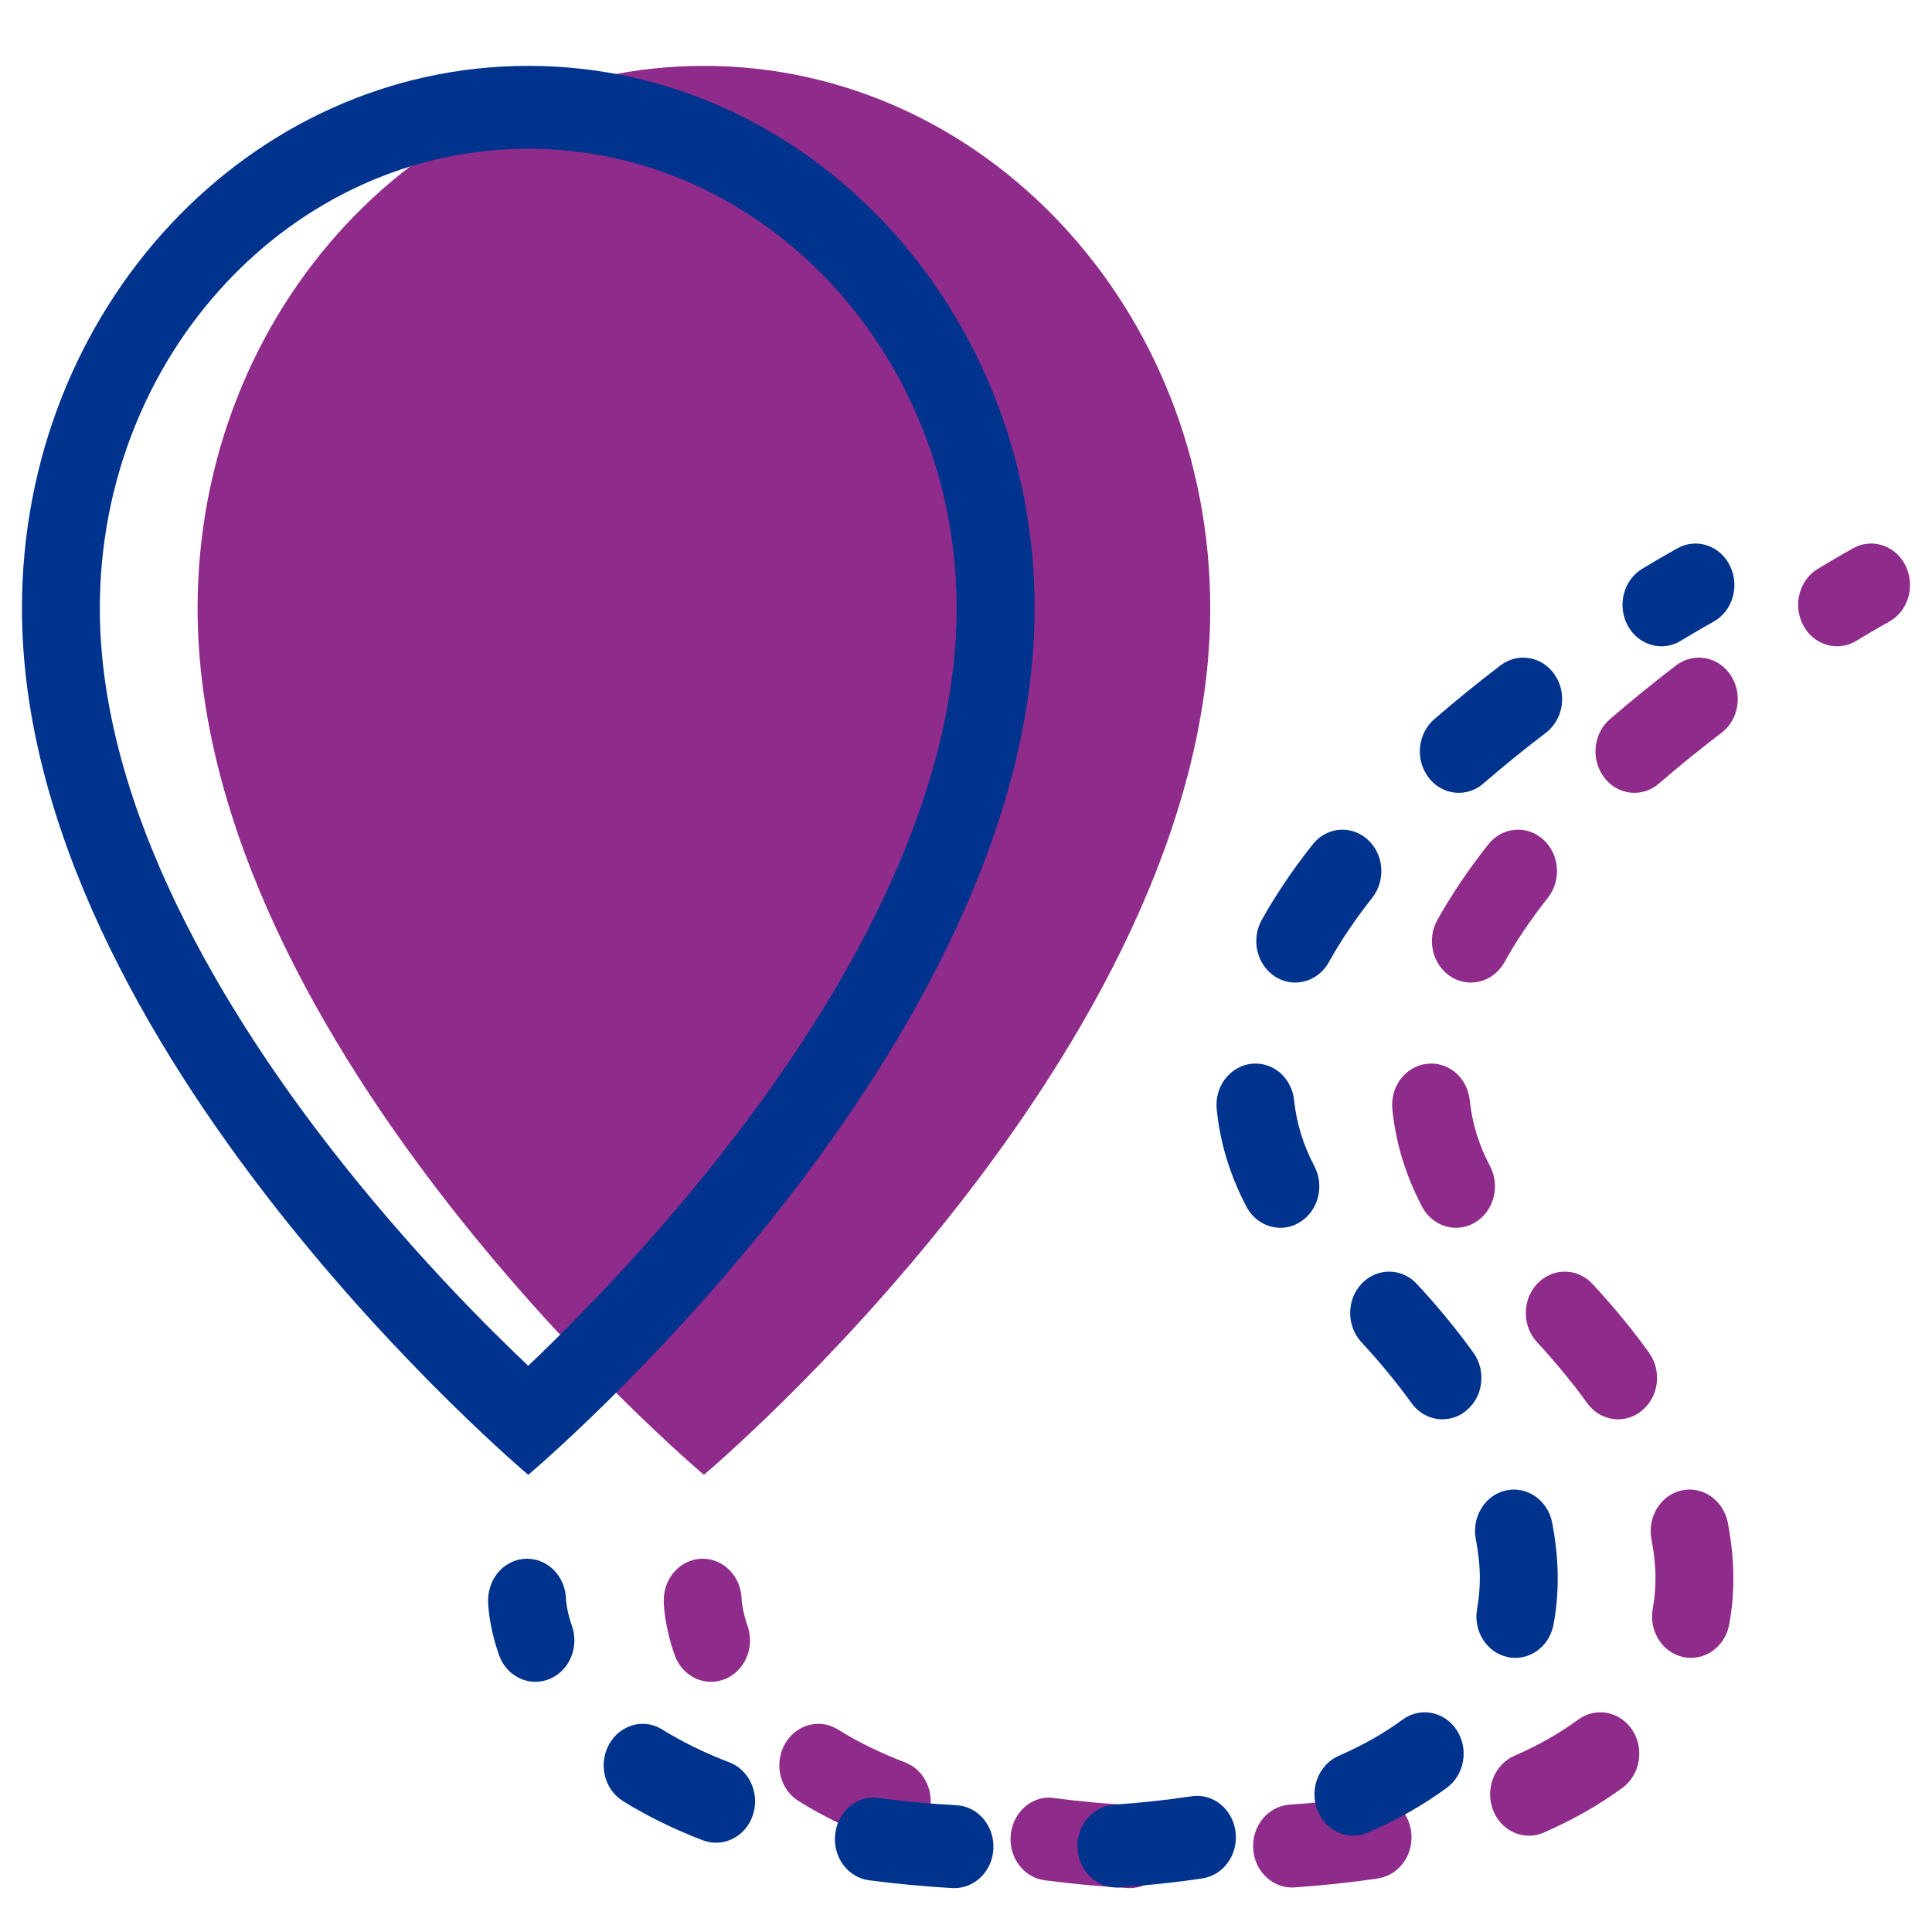 <?xml version="1.0" encoding="UTF-8"?>
<svg width="88px" height="88px" viewBox="0 0 88 88" version="1.1" xmlns="http://www.w3.org/2000/svg" xmlns:xlink="http://www.w3.org/1999/xlink">
    <!-- Generator: Sketch 52.6 (67491) - http://www.bohemiancoding.com/sketch -->
    <title>Icons/Location3</title>
    <desc>Created with Sketch.</desc>
    <defs>
        <path d="M32.062,3 C19.325,3 9,14.063 9,27.708 C9,47.785 32.062,67.175 32.062,67.175 C32.062,67.175 55.125,47.785 55.125,27.708 C55.125,14.063 44.8,3 32.062,3 M71.88,78.33 C71.047,78.945 70.065,79.502 68.971,79.979 C68.065,80.378 67.634,81.481 68.007,82.446 C68.286,83.176 68.949,83.614 69.645,83.614 C69.869,83.614 70.101,83.568 70.319,83.471 C71.652,82.888 72.858,82.2 73.901,81.431 C74.709,80.835 74.909,79.66 74.351,78.803 C73.793,77.95 72.684,77.735 71.88,78.33 M67.866,53.115 C67.359,52.147 67.051,51.144 66.946,50.129 C66.841,49.092 65.989,48.346 64.993,48.454 C64.019,48.569 63.312,49.495 63.421,50.533 C63.573,52.058 64.029,53.546 64.772,54.959 C65.095,55.574 65.7,55.924 66.319,55.924 C66.616,55.924 66.909,55.847 67.185,55.682 C68.04,55.175 68.348,54.026 67.866,53.115 M75.111,61.615 C74.358,60.566 73.496,59.517 72.536,58.483 C71.851,57.741 70.728,57.734 70.025,58.464 C69.33,59.194 69.322,60.389 70.011,61.135 C70.862,62.053 71.63,62.99 72.293,63.909 C72.644,64.393 73.17,64.647 73.702,64.647 C74.079,64.647 74.456,64.524 74.778,64.258 C75.561,63.625 75.706,62.441 75.111,61.615 M86.802,25.779 C86.353,24.853 85.284,24.488 84.415,24.968 C84.415,24.968 83.81,25.299 82.799,25.909 C81.948,26.425 81.65,27.577 82.136,28.484 C82.462,29.095 83.063,29.437 83.679,29.437 C83.98,29.437 84.281,29.356 84.556,29.187 C85.469,28.638 86.023,28.33 86.038,28.323 C86.911,27.846 87.251,26.709 86.802,25.779 M76.597,67.886 C75.64,68.097 75.024,69.096 75.224,70.119 C75.34,70.726 75.405,71.325 75.405,71.894 C75.405,72.359 75.361,72.824 75.282,73.269 C75.093,74.296 75.724,75.283 76.684,75.479 C76.8,75.506 76.912,75.514 77.024,75.514 C77.857,75.514 78.6,74.887 78.763,73.984 C78.89,73.304 78.952,72.605 78.952,71.894 C78.952,71.072 78.865,70.215 78.698,69.35 C78.495,68.328 77.553,67.678 76.597,67.886 M76.347,30.306 C75.358,31.062 74.336,31.888 73.325,32.761 C72.565,33.422 72.452,34.609 73.072,35.416 C73.423,35.877 73.934,36.112 74.448,36.112 C74.84,36.112 75.238,35.973 75.564,35.689 C76.517,34.863 77.481,34.086 78.415,33.376 C79.209,32.769 79.393,31.589 78.821,30.743 C78.252,29.894 77.144,29.702 76.347,30.306 M62.269,81.819 C61.142,81.988 59.954,82.119 58.737,82.2 C57.758,82.269 57.016,83.168 57.081,84.209 C57.143,85.209 57.922,85.973 58.849,85.973 C58.889,85.973 58.925,85.969 58.965,85.969 C60.269,85.877 61.551,85.743 62.769,85.558 C63.74,85.412 64.413,84.455 64.276,83.422 C64.138,82.392 63.243,81.665 62.269,81.819 M41.217,80.271 C40.09,79.84 39.065,79.337 38.17,78.78 C37.323,78.246 36.239,78.557 35.743,79.452 C35.243,80.352 35.529,81.512 36.373,82.035 C37.46,82.711 38.685,83.314 40.018,83.825 C40.217,83.898 40.416,83.933 40.619,83.933 C41.344,83.933 42.029,83.456 42.289,82.684 C42.619,81.704 42.141,80.62 41.217,80.271 M51.571,82.226 C50.343,82.158 49.147,82.05 48.021,81.9 C47.046,81.746 46.162,82.503 46.043,83.537 C45.919,84.574 46.611,85.516 47.582,85.643 C48.792,85.804 50.071,85.923 51.382,86 C51.415,86 51.444,86 51.477,86 C52.415,86 53.197,85.22 53.248,84.213 C53.299,83.168 52.549,82.281 51.571,82.226 M33.78,72.858 C33.765,71.828 32.979,70.998 32.008,70.998 C31.026,70.998 30.233,71.844 30.233,72.889 C30.233,73.066 30.255,74.027 30.726,75.372 C30.99,76.136 31.668,76.605 32.388,76.605 C32.591,76.605 32.801,76.566 33.004,76.486 C33.924,76.124 34.392,75.041 34.051,74.061 C33.812,73.373 33.783,72.901 33.78,72.858 M66.094,44.492 C66.377,44.669 66.689,44.753 66.993,44.753 C67.601,44.753 68.192,44.423 68.525,43.828 C69.054,42.871 69.721,41.887 70.503,40.892 C71.134,40.093 71.036,38.901 70.286,38.233 C69.532,37.56 68.413,37.668 67.786,38.467 C66.877,39.616 66.098,40.781 65.468,41.906 C64.971,42.805 65.25,43.958 66.094,44.492" id="path-1"></path>
        <path d="M24.059,62.211 C21.947,60.208 18.599,56.819 15.256,52.55 C10.372,46.318 4.547,36.949 4.547,27.708 C4.547,16.169 13.303,6.774 24.062,6.774 C34.822,6.774 43.574,16.169 43.574,27.708 C43.574,42.225 29.576,56.965 24.059,62.211 M24.062,3 C11.325,3 1,14.063 1,27.708 C1,47.785 24.062,67.175 24.062,67.175 C24.062,67.175 47.125,47.785 47.125,27.708 C47.125,14.063 36.8,3 24.062,3 M63.88,78.33 C63.047,78.945 62.065,79.502 60.971,79.979 C60.065,80.378 59.634,81.481 60.007,82.446 C60.286,83.176 60.949,83.614 61.645,83.614 C61.869,83.614 62.101,83.568 62.319,83.471 C63.652,82.888 64.858,82.2 65.901,81.431 C66.709,80.835 66.909,79.66 66.351,78.803 C65.793,77.95 64.684,77.735 63.88,78.33 M59.866,53.115 C59.359,52.147 59.051,51.144 58.946,50.129 C58.841,49.092 57.989,48.346 56.993,48.454 C56.019,48.569 55.312,49.495 55.421,50.533 C55.573,52.058 56.029,53.546 56.772,54.959 C57.095,55.574 57.7,55.924 58.319,55.924 C58.616,55.924 58.909,55.847 59.185,55.682 C60.04,55.175 60.348,54.026 59.866,53.115 M67.111,61.615 C66.358,60.566 65.496,59.517 64.536,58.483 C63.851,57.741 62.728,57.734 62.025,58.464 C61.33,59.194 61.322,60.389 62.011,61.135 C62.862,62.053 63.63,62.99 64.293,63.909 C64.644,64.393 65.17,64.647 65.702,64.647 C66.079,64.647 66.456,64.524 66.778,64.258 C67.561,63.625 67.706,62.441 67.111,61.615 M78.802,25.779 C78.353,24.853 77.284,24.488 76.415,24.968 C76.415,24.968 75.81,25.299 74.799,25.909 C73.948,26.425 73.65,27.577 74.136,28.484 C74.462,29.095 75.063,29.437 75.679,29.437 C75.98,29.437 76.281,29.356 76.556,29.187 C77.469,28.638 78.023,28.33 78.038,28.323 C78.911,27.846 79.251,26.709 78.802,25.779 M68.597,67.886 C67.64,68.097 67.024,69.096 67.224,70.119 C67.34,70.726 67.405,71.325 67.405,71.894 C67.405,72.359 67.361,72.824 67.282,73.269 C67.093,74.296 67.724,75.283 68.684,75.479 C68.8,75.506 68.912,75.514 69.024,75.514 C69.857,75.514 70.6,74.887 70.763,73.984 C70.89,73.304 70.952,72.605 70.952,71.894 C70.952,71.072 70.865,70.215 70.698,69.35 C70.495,68.328 69.553,67.678 68.597,67.886 M68.347,30.306 C67.358,31.062 66.336,31.888 65.325,32.761 C64.565,33.422 64.452,34.609 65.072,35.416 C65.423,35.877 65.934,36.112 66.448,36.112 C66.84,36.112 67.238,35.973 67.564,35.689 C68.517,34.863 69.481,34.086 70.415,33.376 C71.209,32.769 71.393,31.589 70.821,30.743 C70.252,29.894 69.144,29.702 68.347,30.306 M54.269,81.819 C53.142,81.988 51.954,82.119 50.737,82.2 C49.758,82.269 49.016,83.168 49.081,84.209 C49.143,85.209 49.922,85.973 50.849,85.973 C50.889,85.973 50.925,85.969 50.965,85.969 C52.269,85.877 53.551,85.743 54.769,85.558 C55.74,85.412 56.413,84.455 56.276,83.422 C56.138,82.392 55.243,81.665 54.269,81.819 M33.217,80.271 C32.09,79.84 31.065,79.337 30.17,78.78 C29.323,78.246 28.239,78.557 27.743,79.452 C27.243,80.352 27.529,81.512 28.373,82.035 C29.46,82.711 30.685,83.314 32.018,83.825 C32.217,83.898 32.416,83.933 32.619,83.933 C33.344,83.933 34.029,83.456 34.289,82.684 C34.619,81.704 34.141,80.62 33.217,80.271 M43.571,82.226 C42.343,82.158 41.147,82.05 40.021,81.9 C39.046,81.746 38.162,82.503 38.043,83.537 C37.919,84.574 38.611,85.516 39.582,85.643 C40.792,85.804 42.071,85.923 43.382,86 C43.415,86 43.444,86 43.477,86 C44.415,86 45.197,85.22 45.248,84.213 C45.299,83.168 44.549,82.281 43.571,82.226 M25.78,72.858 C25.765,71.828 24.979,70.998 24.008,70.998 C23.026,70.998 22.233,71.844 22.233,72.889 C22.233,73.066 22.255,74.027 22.726,75.372 C22.99,76.136 23.668,76.605 24.388,76.605 C24.591,76.605 24.801,76.566 25.004,76.486 C25.924,76.124 26.392,75.041 26.051,74.061 C25.812,73.373 25.783,72.901 25.78,72.858 M58.094,44.492 C58.377,44.669 58.689,44.753 58.993,44.753 C59.601,44.753 60.192,44.423 60.525,43.828 C61.054,42.871 61.721,41.887 62.503,40.892 C63.134,40.093 63.036,38.901 62.286,38.233 C61.532,37.56 60.413,37.668 59.786,38.467 C58.877,39.616 58.098,40.781 57.468,41.906 C56.971,42.805 57.25,43.958 58.094,44.492" id="path-3"></path>
    </defs>
    <g id="Icons/Location3" stroke="none" stroke-width="1" fill="none" fill-rule="evenodd">
        <mask id="mask-2" fill="white">
            <use xlink:href="#path-1"></use>
        </mask>
        <use id="Mask-Copy" fill="#8F2B8B" opacity="0.4" xlink:href="#path-1"></use>
        <mask id="mask-4" fill="white">
            <use xlink:href="#path-3"></use>
        </mask>
        <use id="Mask" fill="#00338D" xlink:href="#path-3"></use>
    </g>
</svg>